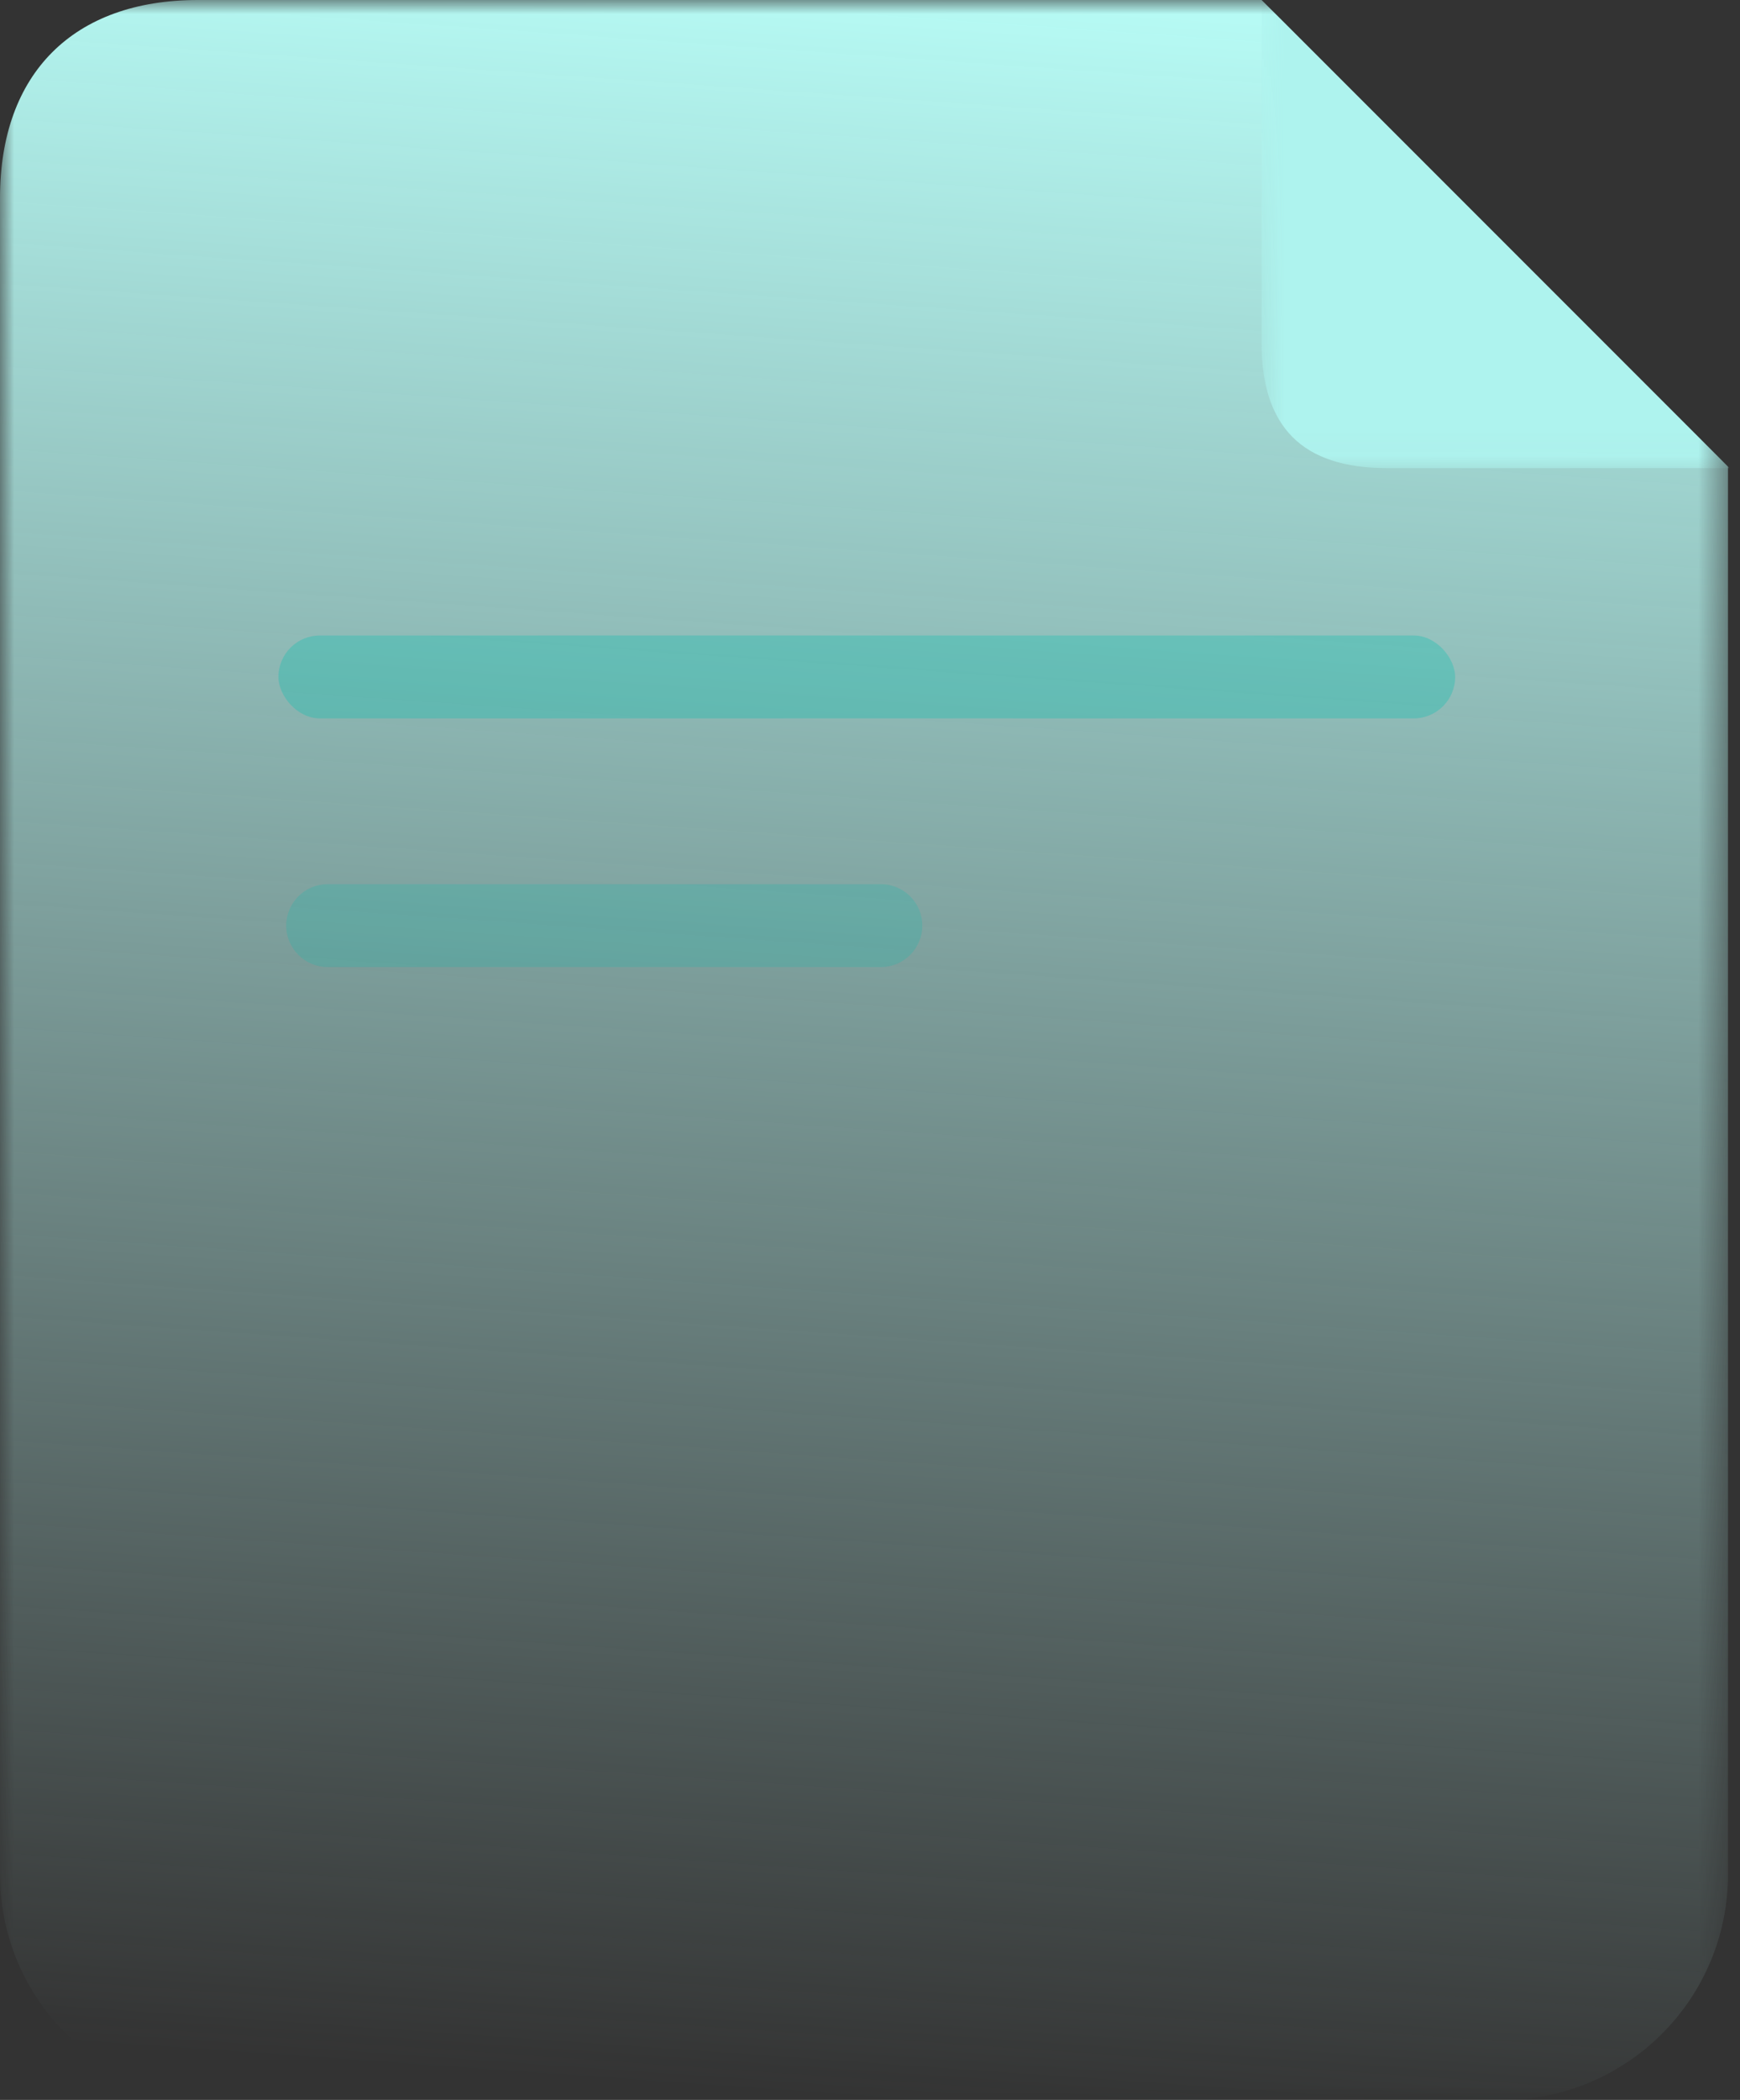 <svg width="63" height="76" viewBox="0 0 63 76" fill="none" xmlns="http://www.w3.org/2000/svg">
    <rect x="0" y="0" width="63" height="76" fill="#333333" stroke="none"/>
    <defs>
        <linearGradient id="paint0_linear_10639_26017" x1="3.616" y1="-2.196" x2="-1.711" y2="73.684"
            gradientUnits="userSpaceOnUse">
            <stop stop-color="#B6FAF4" />
            <stop offset="1" stop-color="#C6FFFA" stop-opacity="0" />
        </linearGradient>
    </defs>
    <mask id="mask0_10639_26017" style="mask-type:alpha" maskUnits="userSpaceOnUse" x="0" y="0" width="63" height="76">
        <path fill-rule="evenodd" clip-rule="evenodd" d="M0 0H62.565V76H0V0Z" fill="white" />
    </mask>
    <g mask="url(#mask0_10639_26017)">
        <path fill-rule="evenodd" clip-rule="evenodd"
            d="M45.677 0H7.166C2.656 0 0 2.656 0 7.166L0 67.834C0 72.344 3.656 76 8.166 76H54.399C58.909 76 62.565 72.344 62.565 67.834V16.889L45.677 0Z"
            fill="url(#paint0_linear_10639_26017)" />
        <mask id="mask1_10639_26017" style="mask-type:alpha" maskUnits="userSpaceOnUse" x="45" y="0" width="18"
            height="17">
            <path fill-rule="evenodd" clip-rule="evenodd" d="M45.676 0H62.619V16.943H45.676V0Z" fill="white" />
        </mask>
        <g mask="url(#mask1_10639_26017)">
            <path fill-rule="evenodd" clip-rule="evenodd"
                d="M62.619 16.943H50.221C47.159 16.943 45.676 15.46 45.676 12.399V0" fill="#AEF3EE" />
        </g>
        <rect opacity="0.3" x="10.081" y="23" width="42.606" height="3" rx="1.5" fill="#00BFAF" />
        <path opacity="0.2"
            d="M10.363 33.5C10.363 32.672 11.035 32 11.863 32H31.894C32.722 32 33.394 32.672 33.394 33.5C33.394 34.328 32.722 35 31.894 35H11.863C11.035 35 10.363 34.328 10.363 33.5Z"
            fill="#00BFAF" />
    </g>
</svg>